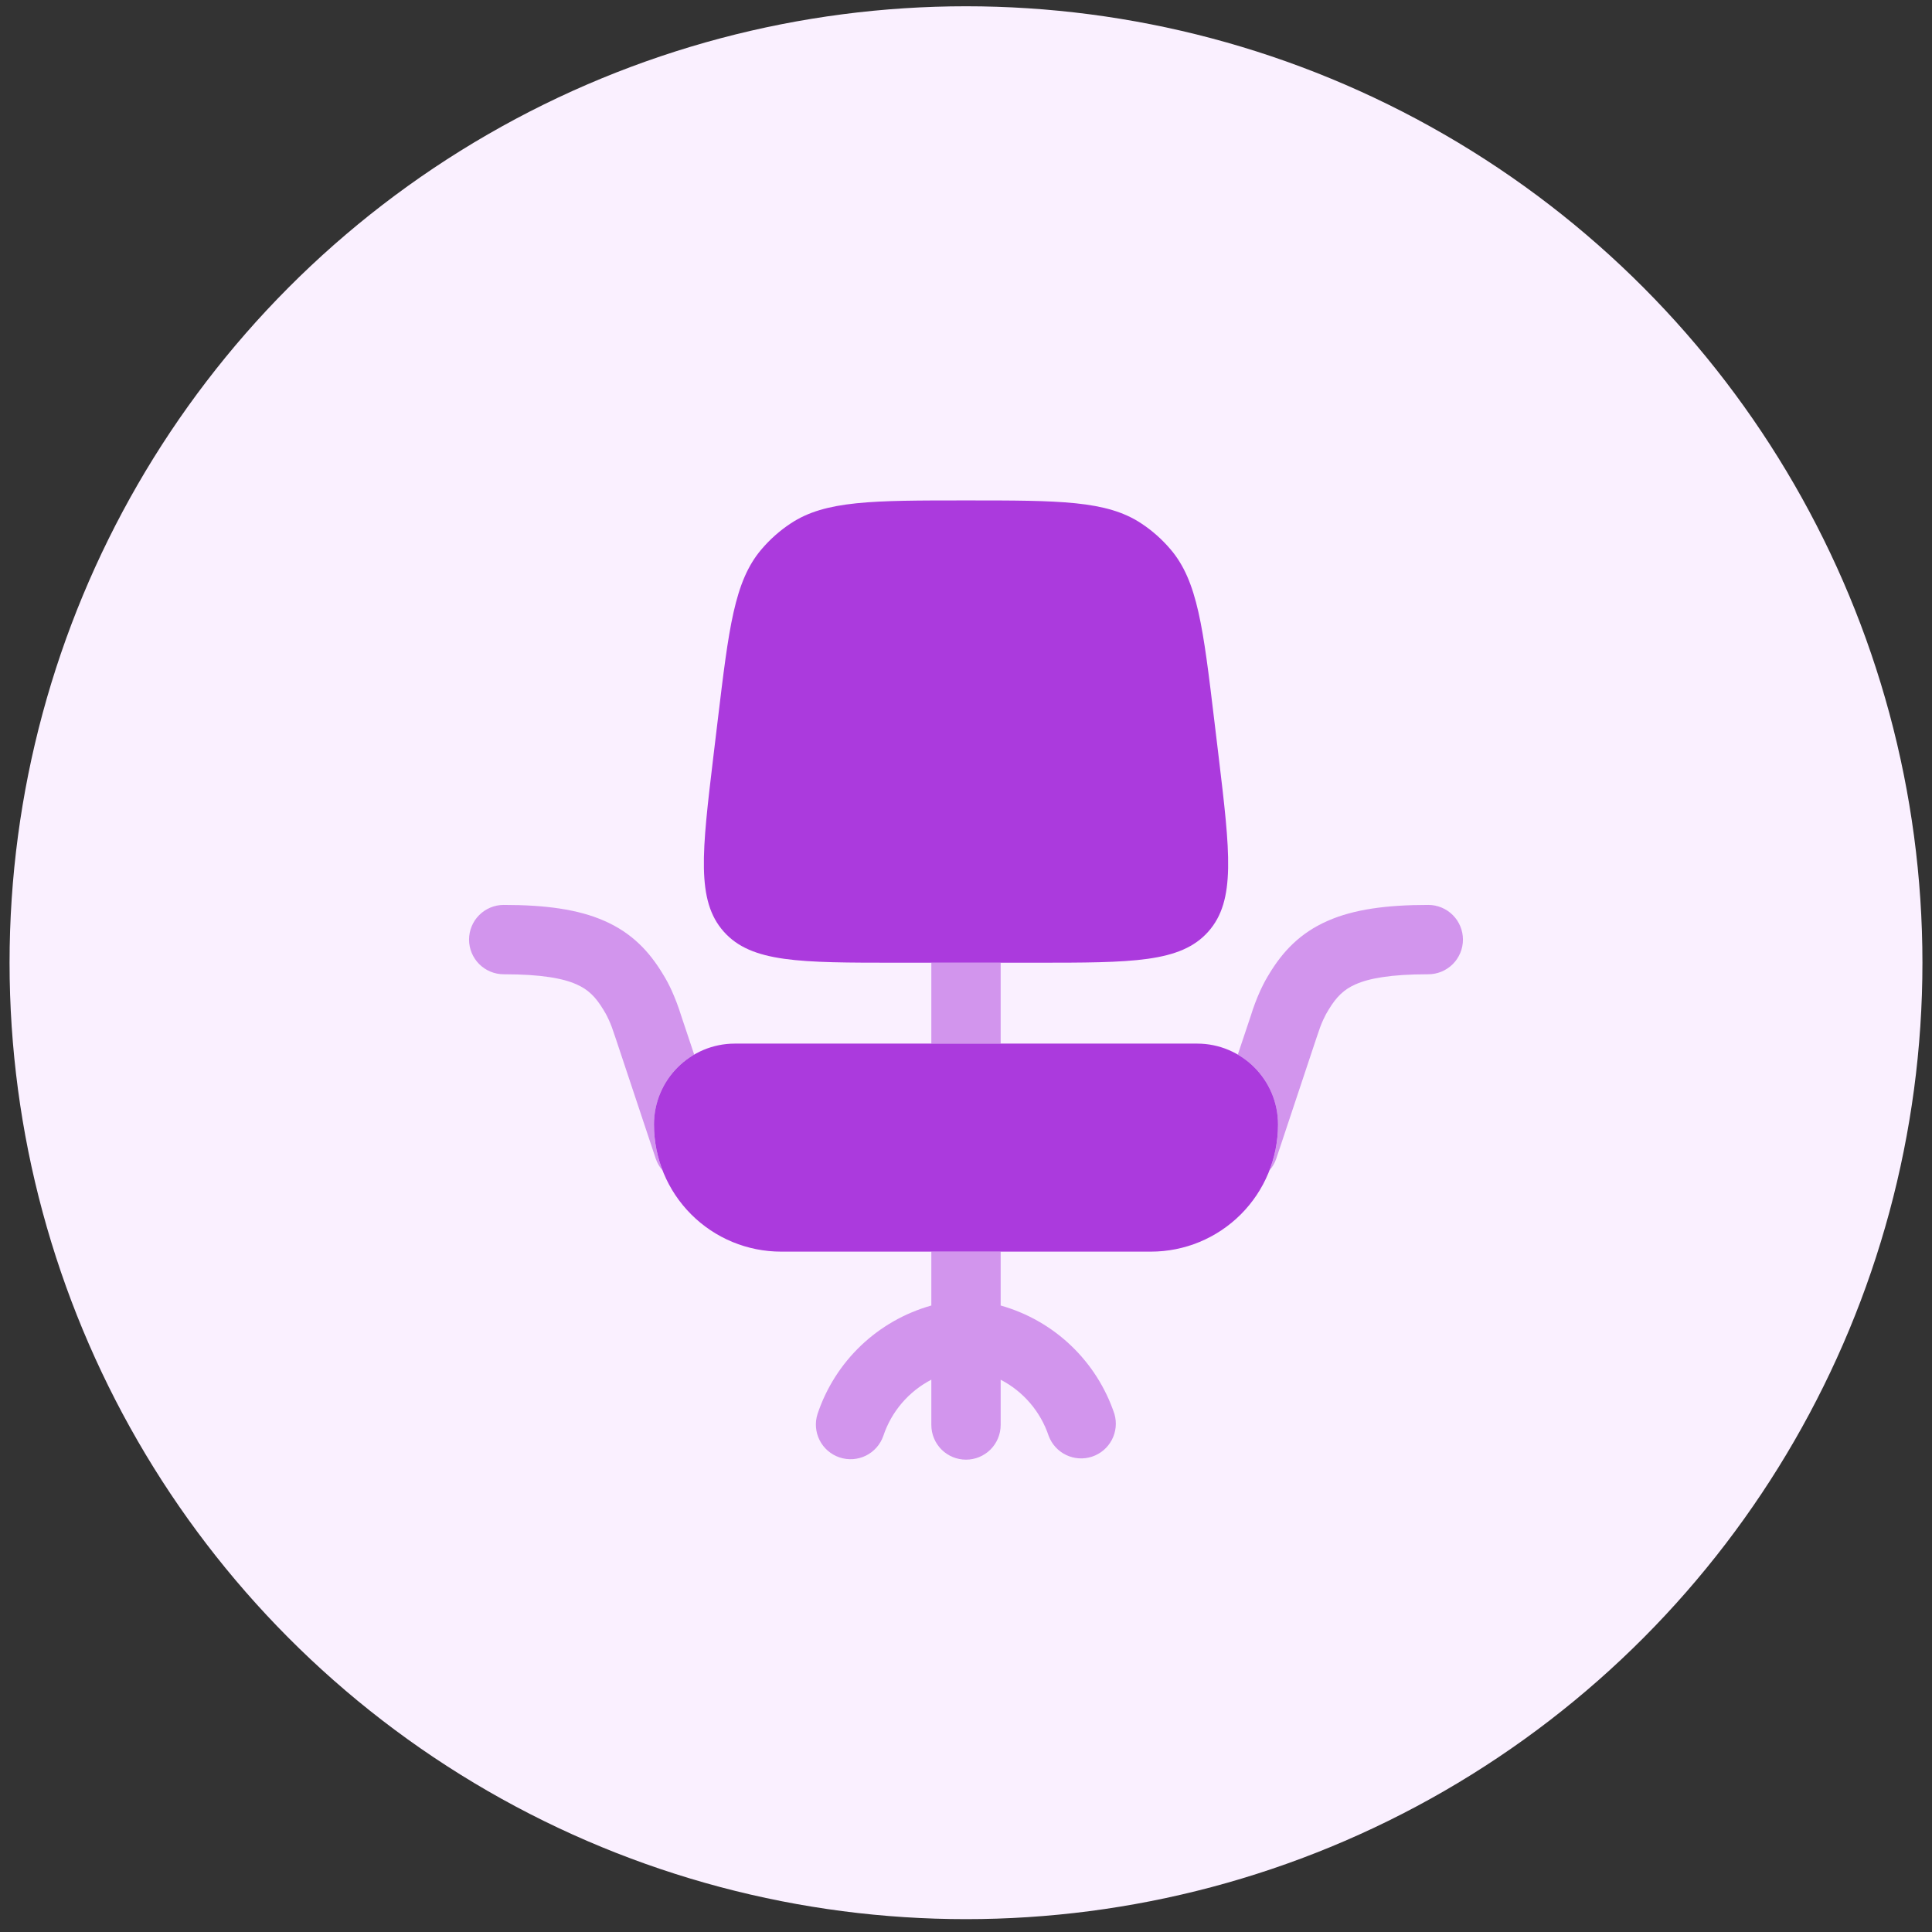 <svg width="101" height="101" viewBox="0 0 101 101" fill="none" xmlns="http://www.w3.org/2000/svg">
<rect x="0" y="0" width="101" height="101" fill="#333333" stroke="none"/>
<circle cx="50.5" cy="50.328" r="50" fill="#FAF0FF"/>
<path d="M34.188 58.786C34.188 56.452 36.082 54.557 38.417 54.557H62.583C64.918 54.557 66.812 56.452 66.812 58.786C66.812 60.549 66.112 62.239 64.866 63.485C63.62 64.732 61.929 65.432 60.167 65.432H40.833C39.071 65.432 37.38 64.732 36.134 63.485C34.888 62.239 34.188 60.549 34.188 58.786ZM37.518 37.679C38.102 32.817 38.392 30.388 39.799 28.728C40.245 28.201 40.764 27.74 41.341 27.36C43.153 26.161 45.604 26.161 50.5 26.161C55.396 26.161 57.844 26.161 59.659 27.36C60.236 27.74 60.755 28.201 61.201 28.728C62.608 30.388 62.9 32.817 63.482 37.679L63.702 39.508C64.306 44.554 64.611 47.077 63.168 48.701C61.725 50.328 59.185 50.328 54.106 50.328H46.897C41.815 50.328 39.275 50.328 37.834 48.701C36.392 47.077 36.694 44.554 37.298 39.508L37.518 37.679Z" fill="#AB3ADD"/>
<path opacity="0.5" d="M26.333 47.307C25.853 47.307 25.392 47.498 25.052 47.837C24.712 48.177 24.521 48.638 24.521 49.119C24.521 49.6 24.712 50.061 25.052 50.401C25.392 50.741 25.853 50.932 26.333 50.932C28.332 50.932 29.451 51.154 30.137 51.459C30.739 51.724 31.128 52.099 31.541 52.78C31.614 52.901 31.645 52.952 31.677 53.012C31.708 53.07 31.752 53.153 31.829 53.319C31.95 53.585 32.01 53.754 32.191 54.296L34.279 60.567C34.355 60.795 34.476 61.005 34.635 61.186C34.338 60.42 34.187 59.606 34.188 58.786C34.188 57.225 35.033 55.862 36.29 55.129L35.613 53.107C35.475 52.659 35.31 52.221 35.118 51.794C34.979 51.485 34.819 51.185 34.639 50.898C33.951 49.764 33.054 48.781 31.599 48.143C30.231 47.539 28.52 47.307 26.333 47.307ZM52.312 54.557H48.688V50.328H52.312V54.557ZM66.365 61.186C66.662 60.42 66.814 59.607 66.812 58.786C66.812 57.225 65.967 55.862 64.71 55.129L65.387 53.107C65.524 52.659 65.689 52.221 65.882 51.794C66.09 51.347 66.196 51.171 66.361 50.898C67.049 49.764 67.948 48.781 69.401 48.143C70.769 47.539 72.48 47.307 74.667 47.307C75.147 47.307 75.608 47.498 75.948 47.837C76.288 48.177 76.479 48.638 76.479 49.119C76.479 49.6 76.288 50.061 75.948 50.401C75.608 50.741 75.147 50.932 74.667 50.932C72.668 50.932 71.549 51.154 70.863 51.459C70.261 51.724 69.872 52.099 69.459 52.78C69.386 52.901 69.355 52.952 69.323 53.012C69.269 53.113 69.219 53.215 69.171 53.319C69.05 53.585 68.99 53.754 68.809 54.296L66.721 60.567C66.645 60.795 66.524 61.005 66.365 61.186ZM48.688 65.432H52.312V68.249C53.692 68.637 54.955 69.357 55.992 70.346C57.028 71.335 57.807 72.562 58.26 73.921C58.391 74.371 58.343 74.855 58.125 75.27C57.908 75.685 57.538 76 57.093 76.148C56.648 76.297 56.163 76.267 55.74 76.065C55.317 75.864 54.988 75.506 54.823 75.067C54.4 73.798 53.499 72.744 52.312 72.128V74.494C52.312 74.975 52.121 75.436 51.782 75.776C51.442 76.116 50.981 76.307 50.5 76.307C50.019 76.307 49.558 76.116 49.218 75.776C48.879 75.436 48.688 74.975 48.688 74.494V72.126C47.5 72.743 46.599 73.797 46.177 75.067C46.02 75.517 45.693 75.887 45.265 76.098C44.837 76.308 44.344 76.342 43.892 76.191C43.44 76.04 43.065 75.718 42.849 75.293C42.633 74.868 42.593 74.376 42.738 73.921C43.191 72.562 43.97 71.334 45.007 70.345C46.044 69.357 47.308 68.637 48.688 68.249V65.432Z" fill="#AB3ADD"/>
</svg>
